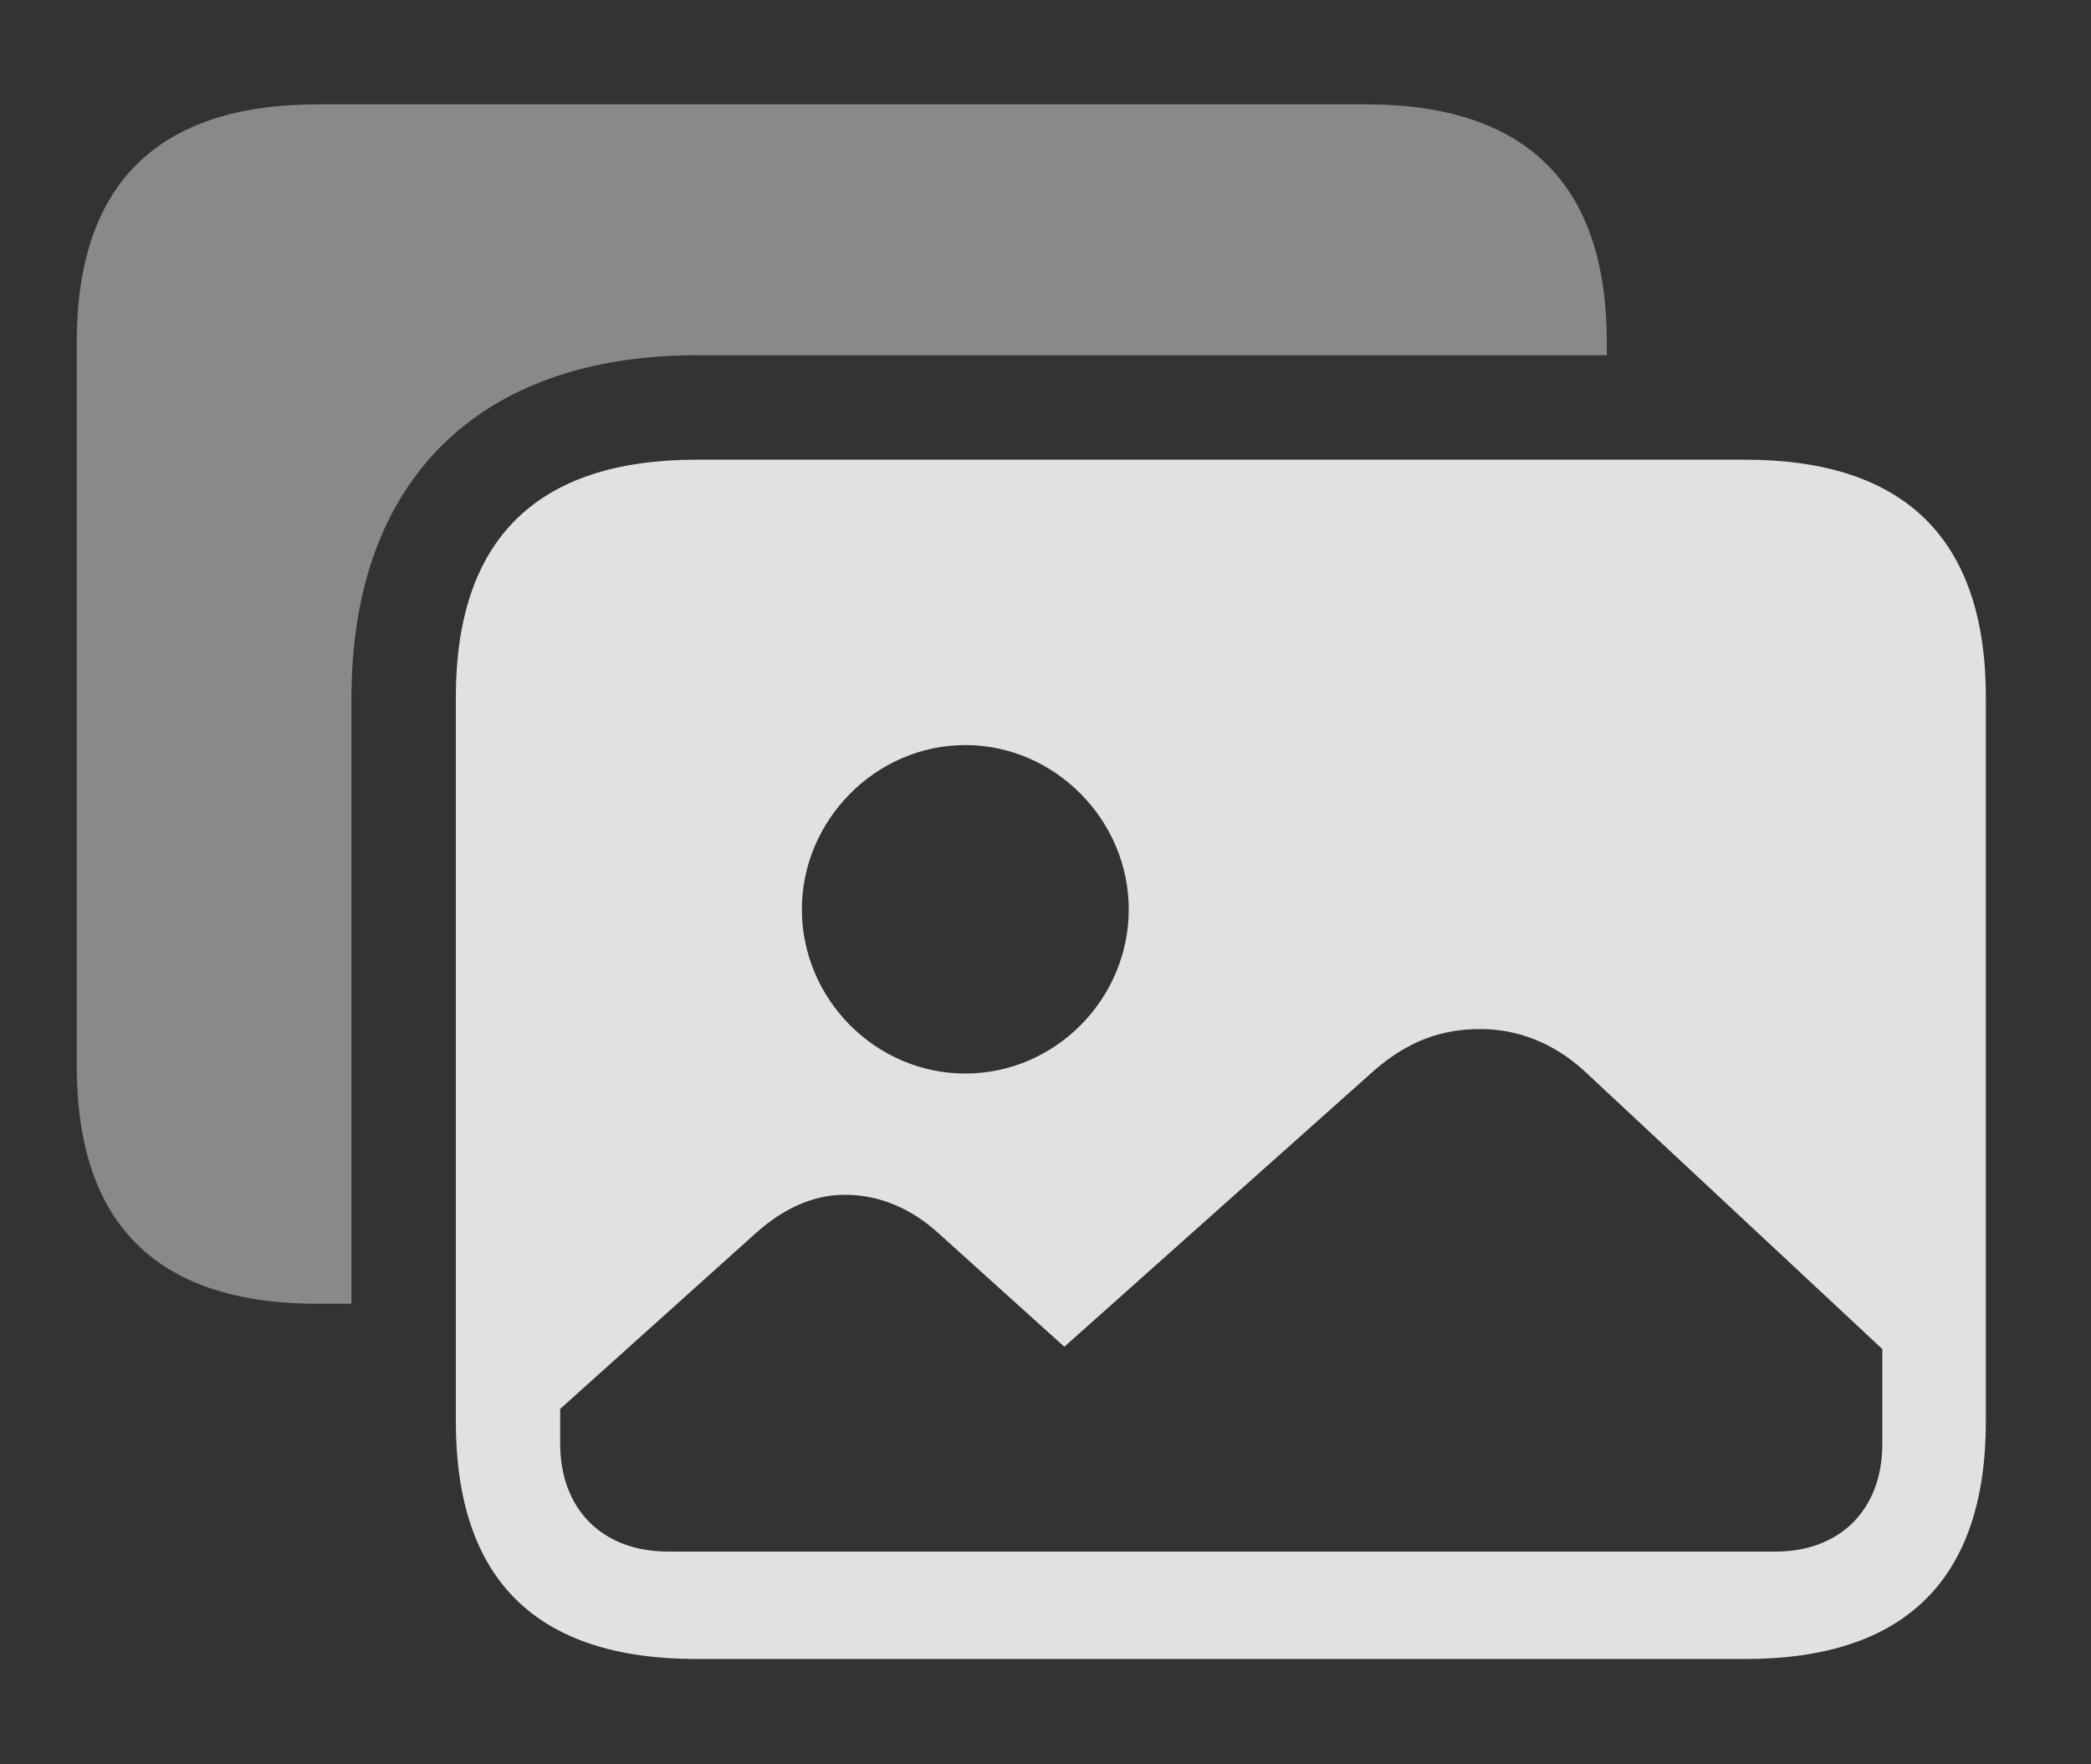 <?xml version="1.0" encoding="UTF-8"?>
<!--Generator: Apple Native CoreSVG 341-->
<!DOCTYPE svg
PUBLIC "-//W3C//DTD SVG 1.1//EN"
       "http://www.w3.org/Graphics/SVG/1.1/DTD/svg11.dtd">
<svg version="1.1" xmlns="http://www.w3.org/2000/svg" xmlns:xlink="http://www.w3.org/1999/xlink" viewBox="0 0 26.611 22.451">
 <rect x="0" y="0" width="26.611" height="22.451" fill="#333333" stroke="none"/>
 <g>
  <rect height="22.451" opacity="0" width="26.611" x="0" y="0"/>
  <path d="M20.449 4.355L20.449 4.521L8.867 4.521C6.084 4.521 4.473 6.123 4.473 8.877L4.473 16.592L4.043 16.592C2.002 16.592 0.977 15.586 0.977 13.565L0.977 4.355C0.977 2.344 2.002 1.328 4.043 1.328L17.383 1.328C19.424 1.328 20.449 2.344 20.449 4.355Z" fill="white" fill-opacity="0.425"/>
  <path d="M12.285 13.662C11.143 13.662 10.205 12.715 10.205 11.572C10.205 10.44 11.143 9.482 12.285 9.482C13.428 9.482 14.365 10.44 14.365 11.572C14.365 12.715 13.428 13.662 12.285 13.662ZM8.506 19.746C7.666 19.746 7.129 19.209 7.129 18.369L7.129 17.93L9.619 15.693C9.99 15.361 10.371 15.205 10.752 15.205C11.182 15.205 11.592 15.371 11.953 15.703L13.545 17.139L17.5 13.613C17.92 13.252 18.34 13.096 18.838 13.096C19.316 13.096 19.766 13.271 20.156 13.623L23.955 17.168L23.955 18.379C23.955 19.219 23.408 19.746 22.598 19.746ZM8.867 21.113L22.207 21.113C24.248 21.113 25.273 20.098 25.273 18.086L25.273 8.877C25.273 6.865 24.248 5.85 22.207 5.85L8.867 5.85C6.826 5.85 5.801 6.865 5.801 8.877L5.801 18.086C5.801 20.107 6.826 21.113 8.867 21.113Z" fill="white" fill-opacity="0.85"/>
 </g>
</svg>
